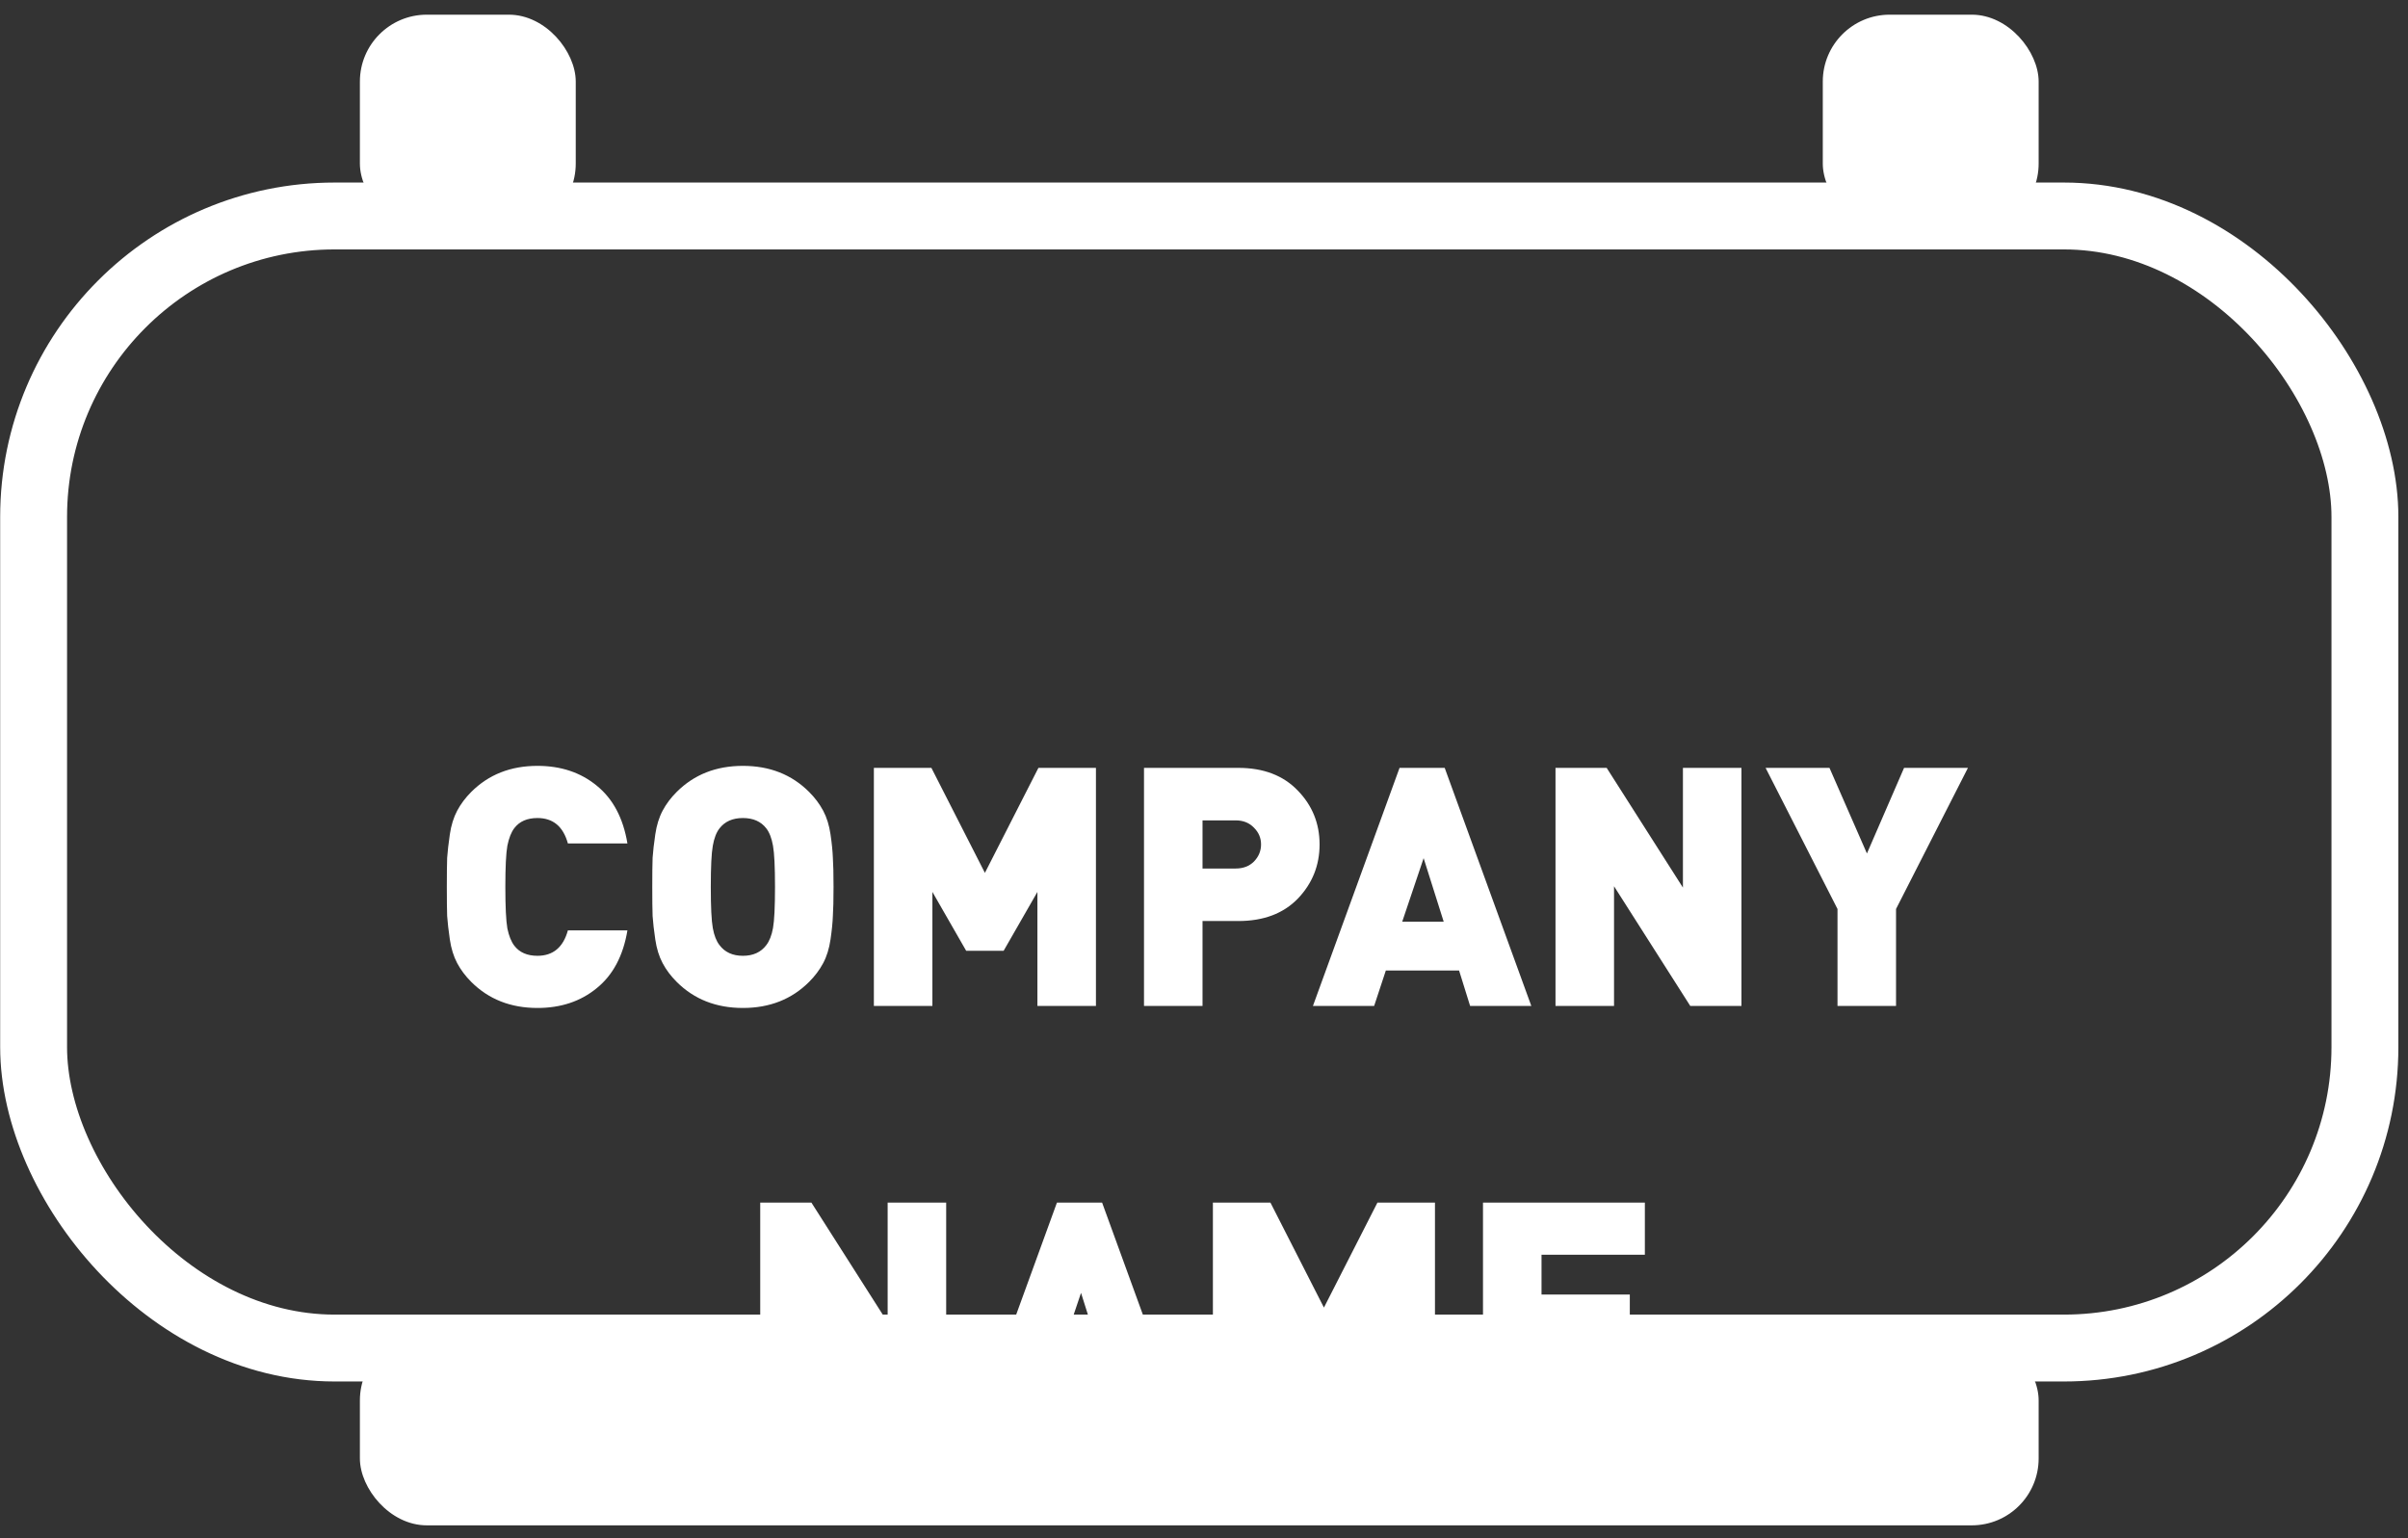 <svg width="72" height="46" viewBox="0 0 72 46" fill="none" xmlns="http://www.w3.org/2000/svg">
<rect x="0" y="0" width="72" height="46" fill="#333333" stroke="none"/>
<path d="M18.76 27.823C18.634 28.583 18.327 29.16 17.84 29.553C17.36 29.946 16.77 30.143 16.07 30.143C15.27 30.143 14.61 29.883 14.09 29.363C13.917 29.19 13.777 29.003 13.67 28.803C13.564 28.603 13.49 28.366 13.45 28.093C13.41 27.82 13.384 27.586 13.37 27.393C13.364 27.2 13.36 26.91 13.36 26.523C13.36 26.136 13.364 25.846 13.37 25.653C13.384 25.46 13.41 25.226 13.45 24.953C13.49 24.68 13.564 24.443 13.67 24.243C13.777 24.043 13.917 23.856 14.09 23.683C14.61 23.163 15.27 22.903 16.07 22.903C16.77 22.903 17.36 23.1 17.84 23.493C18.327 23.886 18.634 24.463 18.76 25.223H16.98C16.84 24.716 16.537 24.463 16.07 24.463C15.764 24.463 15.534 24.563 15.38 24.763C15.287 24.883 15.217 25.06 15.17 25.293C15.13 25.52 15.11 25.93 15.11 26.523C15.11 27.116 15.13 27.53 15.17 27.763C15.217 27.99 15.287 28.163 15.38 28.283C15.534 28.483 15.764 28.583 16.07 28.583C16.537 28.583 16.84 28.33 16.98 27.823H18.76ZM24.903 25.653C24.916 25.846 24.923 26.136 24.923 26.523C24.923 26.91 24.916 27.2 24.903 27.393C24.896 27.586 24.873 27.82 24.833 28.093C24.793 28.366 24.72 28.603 24.613 28.803C24.506 29.003 24.366 29.19 24.193 29.363C23.673 29.883 23.013 30.143 22.213 30.143C21.413 30.143 20.753 29.883 20.233 29.363C20.059 29.19 19.919 29.003 19.813 28.803C19.706 28.603 19.633 28.366 19.593 28.093C19.553 27.82 19.526 27.586 19.513 27.393C19.506 27.2 19.503 26.91 19.503 26.523C19.503 26.136 19.506 25.846 19.513 25.653C19.526 25.46 19.553 25.226 19.593 24.953C19.633 24.68 19.706 24.443 19.813 24.243C19.919 24.043 20.059 23.856 20.233 23.683C20.753 23.163 21.413 22.903 22.213 22.903C23.013 22.903 23.673 23.163 24.193 23.683C24.366 23.856 24.506 24.043 24.613 24.243C24.72 24.443 24.793 24.68 24.833 24.953C24.873 25.226 24.896 25.46 24.903 25.653ZM23.113 27.753C23.153 27.533 23.173 27.123 23.173 26.523C23.173 25.923 23.153 25.513 23.113 25.293C23.073 25.066 23.006 24.893 22.913 24.773C22.753 24.566 22.52 24.463 22.213 24.463C21.906 24.463 21.673 24.566 21.513 24.773C21.419 24.893 21.353 25.066 21.313 25.293C21.273 25.513 21.253 25.923 21.253 26.523C21.253 27.123 21.273 27.533 21.313 27.753C21.353 27.973 21.419 28.143 21.513 28.263C21.673 28.476 21.906 28.583 22.213 28.583C22.52 28.583 22.753 28.476 22.913 28.263C23.006 28.143 23.073 27.973 23.113 27.753ZM32.769 30.083H31.019V26.673L30.009 28.433H28.889L27.879 26.673V30.083H26.129V22.963H27.849L29.449 26.103L31.049 22.963H32.769V30.083ZM38.806 23.643C39.239 24.09 39.456 24.626 39.456 25.253C39.456 25.88 39.239 26.42 38.806 26.873C38.372 27.32 37.779 27.543 37.026 27.543H35.956V30.083H34.206V22.963H37.026C37.779 22.963 38.372 23.19 38.806 23.643ZM37.495 25.763C37.636 25.616 37.706 25.446 37.706 25.253C37.706 25.06 37.636 24.893 37.495 24.753C37.355 24.606 37.172 24.533 36.946 24.533H35.956V25.973H36.946C37.172 25.973 37.355 25.903 37.495 25.763ZM45.787 30.083H43.957L43.627 29.023H41.437L41.087 30.083H39.257L41.847 22.963H43.197L45.787 30.083ZM43.167 27.563L42.567 25.663L41.927 27.563H43.167ZM52.07 30.083H50.54L48.26 26.503V30.083H46.51V22.963H48.04L50.32 26.543V22.963H52.07V30.083ZM58.842 22.963L56.692 27.183V30.083H54.942V27.183L52.792 22.963H54.702L55.822 25.523L56.932 22.963H58.842ZM28.291 43.083H26.761L24.481 39.503V43.083H22.731V35.963H24.261L26.541 39.543V35.963H28.291V43.083ZM35.543 43.083H33.713L33.383 42.023H31.193L30.843 43.083H29.013L31.603 35.963H32.953L35.543 43.083ZM32.923 40.563L32.323 38.663L31.683 40.563H32.923ZM42.906 43.083H41.156V39.673L40.146 41.433H39.026L38.016 39.673V43.083H36.266V35.963H37.986L39.586 39.103L41.186 35.963H42.906V43.083ZM49.182 43.083H44.342V35.963H49.182V37.523H46.092V38.713H48.732V40.273H46.092V41.523H49.182V43.083Z" fill="white"/>
<rect x="1.005" y="6.459" width="69.707" height="33.854" rx="9" stroke="white" stroke-width="2"/>
<rect x="10.761" y="0.439" width="6.454" height="6.454" rx="2" fill="white"/>
<rect x="54.502" y="0.439" width="6.454" height="6.454" rx="2" fill="white"/>
<rect x="10.761" y="39.878" width="50.195" height="5.737" rx="2" fill="white"/>
</svg>

